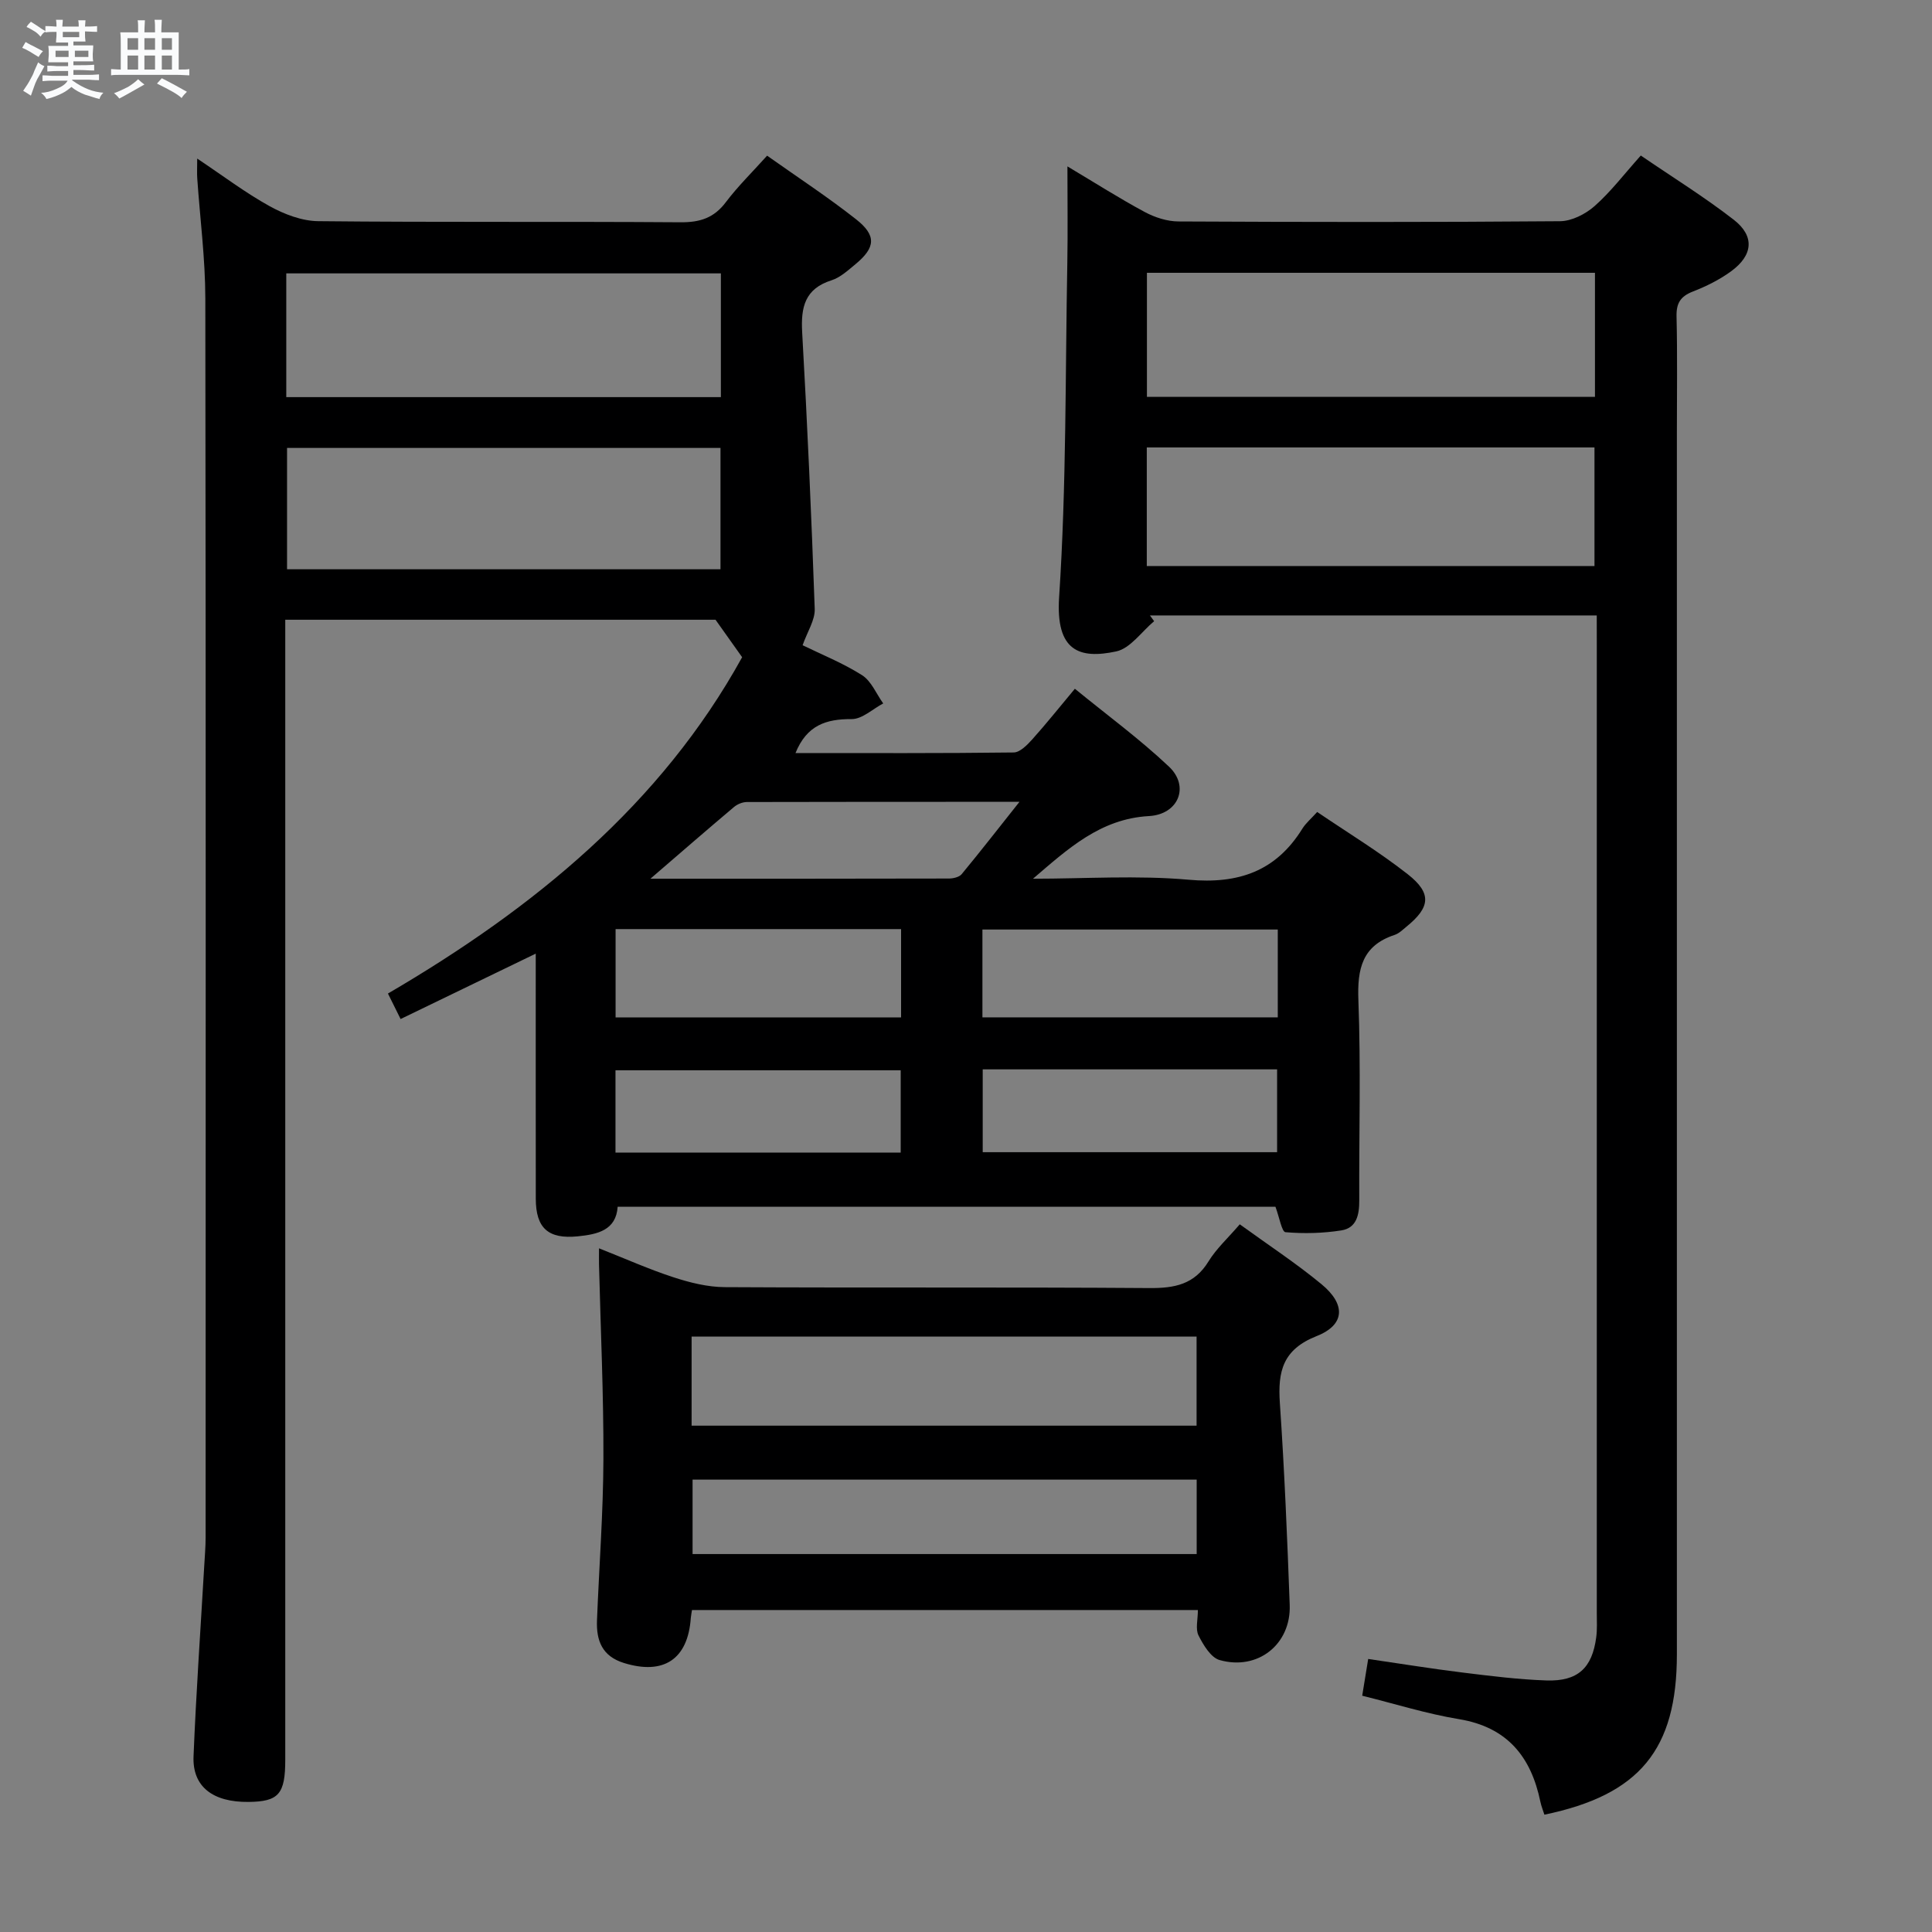 <svg enable-background="new 0 0 400 400" viewBox="0 0 400 400" xmlns="http://www.w3.org/2000/svg"><rect x="0" y="0" width="400" height="400" fill="#808080" stroke="none"/><path d="m6.8 9.5c.6.3 1.3.7 2.1 1.1-.4.4-.7.8-.9 1.2-.7-.4-1.3-.8-1.8-1.1s-1.1-.6-1.6-.8c.2-.4.5-.8.7-1.2.4.2.8.5 1.5.8zm.9 6.9c-.3.6-.5 1.1-.7 1.7s-.4 1.1-.6 1.7c-.6-.4-1.1-.7-1.6-1 .7-1 1.2-1.8 1.5-2.4.3-.5.6-1.1.8-1.7.3-.6.5-1.2.8-1.8.3.3.8.6 1.3.8-.7 1.3-1.2 2.2-1.5 2.7zm.1-11c.4.3 1 .7 1.7 1.1-.5.2-.8.6-1.1 1.1-.5-.6-1-1-1.4-1.2s-.9-.6-1.5-.8c.2-.4.5-.7.9-1.1.5.3.9.6 1.4.9zm10.5 13.1c1 .4 2 .6 3.1.7-.4.4-.7.8-.8 1.3-.9-.2-1.9-.6-3-.9-1-.4-2-.9-2.8-1.6-.5.4-1.1.9-1.9 1.3s-1.9.9-3.3 1.2c-.1-.3-.5-.8-1.1-1.3 1 0 2.1-.3 3.2-.8 1.2-.5 1.9-1 2.3-1.7h-3.2c-.4 0-1 0-2 .1v-1.2c1 0 1.7.1 2 .1h3.3v-1h-2.3c-.2 0-.9 0-2 .1v-1.2c1.2 0 1.9.1 2 .1h2.3v-.8h-4.1c0-.7.1-1.2.1-1.6 0-.5 0-1.1-.1-1.8h4.1v-.7h-2.5c0-.6.1-1.1.1-1.6v-.6h-.5c-.4 0-1 0-1.8.1v-1.3c1.2 0 1.9.1 2.1.1h.2c0-.3 0-.8-.1-1.4h1.4c0 .6-.1 1-.1 1.4h3.4c0-.4 0-.8-.1-1.3h1.5c0 .4-.1.9-.1 1.3.7 0 1.5 0 2.5-.1v1.2c-1 0-1.8-.1-2.5-.1v.6c0 .3 0 .8.1 1.5h-2.5v.8h4.1c0 .7-.1 1.3-.1 1.8s0 1 .1 1.5h-4.1v.8h1.4c.8 0 1.8 0 2.9-.1v1.2c-1 0-1.9-.1-2.8-.1h-1.5v1h3.2c.3 0 1 0 2.1-.1v1.2c-1.1 0-1.8-.1-2.1-.1h-3.4l-.1.1c1.4 1 2.4 1.5 3.4 1.9zm-4.1-6.7v-1.3h-2.7v1.3zm2.2-4.1v-1.1h-3.4v1.1zm1.9 4.1v-1.3h-2.8v1.3z" fill="#fafbfc"/><path d="m37 6.7v2.3 5.4c1 0 1.8 0 2.2-.1v1.3c-.6 0-1.5-.1-2.5-.1h-11.9c-.7 0-1.3 0-1.8.1v-1.3c.5 0 1.1.1 2 .1v-5.2c0-1 0-1.8-.1-2.5h3.7c0-1.3 0-2.1-.1-2.5h1.5c0 .4-.1 1.3-.1 2.5h2.2c0-1.2 0-2.1-.1-2.6h1.5c0 .4-.1 1.3-.1 2.6zm-12.3 13.7c-.3-.4-.7-.8-1.1-1.1 1.1-.4 2.1-.9 2.9-1.3.8-.5 1.5-1 2.1-1.6.4.4.9.8 1.3 1.1-2.5 1.4-4.2 2.4-5.2 2.9zm3.9-10.1v-2.4h-2.2v2.4zm0 4.1v-2.9h-2.2v2.9zm3.5-4.1v-2.4h-2.2v2.4zm0 4.1v-2.9h-2.2v2.9zm.4 2.9 1-1.1c.6.3 1.4.7 2.5 1.3s2 1.1 2.7 1.5c-.4.4-.8.8-1.1 1.3-.8-.8-2.5-1.7-5.1-3zm3.1-7v-2.4h-2.1v2.4zm0 4.1v-2.9h-2.1v2.9z" fill="#fafbfc"/><g fill="#000001"><path d="m153.65 136.07c-2.08-2.93-3.61-5.08-5.51-7.76-28.94 0-58.69 0-89.08 0v6.01 230c0 7.13-1.35 8.68-7.61 8.75-7.38.08-11.64-3.16-11.38-9.44.53-13.12 1.45-26.23 2.21-39.34.11-1.99.29-3.98.29-5.97.01-85.5.06-171-.06-256.5-.01-8.29-1.1-16.58-1.67-24.87-.08-1.11-.01-2.22-.01-4.12 5.35 3.57 9.97 7.08 15 9.86 3.03 1.67 6.68 3.07 10.06 3.1 25 .26 50 .05 75 .23 4.01.03 6.92-.88 9.38-4.15 2.48-3.29 5.46-6.2 8.55-9.64 6.33 4.48 12.58 8.57 18.43 13.18 4.26 3.36 4.02 5.86-.15 9.3-1.53 1.26-3.12 2.74-4.94 3.32-5.53 1.76-6.37 5.56-6.08 10.75 1.08 19.09 1.93 38.19 2.6 57.29.08 2.32-1.52 4.7-2.51 7.52 3.82 1.87 8.3 3.66 12.31 6.2 1.92 1.22 2.95 3.86 4.38 5.85-2.17 1.14-4.35 3.25-6.52 3.24-5.31-.03-9.3 1.26-11.64 7.03 15.32 0 30.25.07 45.18-.12 1.3-.02 2.79-1.55 3.83-2.7 2.88-3.21 5.58-6.6 8.83-10.49 6.61 5.41 13.42 10.39 19.5 16.14 4.29 4.06 1.98 9.88-4.17 10.22-10.06.56-16.78 6.79-24 12.97 10.76 0 21.58-.74 32.25.21 10.29.92 18.05-1.74 23.53-10.59.69-1.11 1.75-1.99 3.06-3.44 6.28 4.27 12.8 8.22 18.76 12.9 5.02 3.94 4.65 6.85-.27 10.84-.77.63-1.54 1.41-2.45 1.71-6.72 2.21-7.76 7-7.51 13.51.52 13.81.12 27.66.18 41.49.01 2.92-.53 5.68-3.7 6.18-3.8.6-7.75.7-11.58.37-.76-.07-1.26-3.09-2.07-5.26-44.99 0-90.39 0-136.19 0-.33 4.87-4.17 5.71-8.26 6.12-6.11.61-8.68-1.69-8.69-7.78-.02-16.66-.01-33.31-.01-50.75-9.47 4.58-18.46 8.93-27.98 13.54-.93-1.87-1.68-3.38-2.62-5.28 30.3-17.7 56.55-39.21 73.33-69.63zm-94.38-53.85h89.98c0-8.77 0-17.17 0-25.62-30.21 0-60.06 0-89.98 0zm89.9 35.64c0-8.62 0-16.83 0-25.12-30.17 0-59.92 0-89.74 0v25.12zm115.38 74.59c-20.58 0-40.89 0-61.15 0v18.18h61.15c0-6.2 0-12.09 0-18.18zm-137.1 18.19h59.11c0-6.19 0-12.09 0-18.28-19.8 0-39.32 0-59.11 0zm76.01 10.76v17.15h60.95c0-5.94 0-11.49 0-17.15-20.5 0-40.58 0-60.95 0zm-76.03 17.23h59.05c0-5.86 0-11.42 0-17.04-19.89 0-39.43 0-59.05 0zm7.23-56.7c21.57 0 41.68.01 61.78-.04.9 0 2.14-.28 2.66-.9 3.86-4.67 7.58-9.45 11.97-14.98-19.58 0-38.01-.01-56.43.04-.9 0-1.97.44-2.67 1.03-5.45 4.59-10.82 9.26-17.31 14.85z"/><path d="m330.59 127.42c-31.29 0-61.9 0-92.51 0 .29.4.58.79.87 1.19-2.6 2.17-4.92 5.63-7.85 6.26-7.58 1.62-12.56-.02-11.82-11.23 1.52-23.07 1.27-46.25 1.7-69.38.11-6.27.02-12.55.02-19.81 5.82 3.47 10.82 6.66 16.02 9.45 2.09 1.12 4.63 1.94 6.97 1.95 26.33.13 52.66.17 79-.05 2.43-.02 5.28-1.48 7.16-3.14 3.34-2.95 6.08-6.57 9.56-10.46 6.52 4.46 13.13 8.55 19.24 13.29 4.38 3.4 4.01 7.36-.56 10.69-2.39 1.74-5.13 3.1-7.9 4.18-2.57 1-3.45 2.41-3.38 5.18.19 7.99.07 16 .07 24v252.99c0 19.69-7.71 29.09-27.43 33.18-.27-.87-.64-1.75-.83-2.67-1.93-9.34-6.86-15.46-16.86-17.11-6.66-1.1-13.17-3.15-20.03-4.85.4-2.48.77-4.72 1.24-7.61 6.55.95 13.02 2.01 19.53 2.81 5.76.71 11.55 1.44 17.35 1.64 6.52.22 9.49-2.57 10.33-8.93.22-1.64.12-3.33.12-4.99 0-66.66 0-133.33 0-199.99-.01-2.12-.01-4.24-.01-6.59zm-93.13-45.25h92.76c0-8.82 0-17.22 0-25.69-31.08 0-61.78 0-92.76 0zm-.03 10.47v24.55h92.69c0-8.43 0-16.45 0-24.55-31.03 0-61.6 0-92.69 0z"/><path d="m256.68 253.48c5.96 4.32 11.68 8.07 16.91 12.39 5.06 4.17 4.93 8.41-.99 10.75-7.03 2.78-8.06 7.32-7.62 13.84.95 13.92 1.53 27.87 2.04 41.82.3 8.14-6.58 13.65-14.5 11.42-1.83-.51-3.38-3.12-4.38-5.1-.67-1.33-.13-3.26-.13-5.26-34.91 0-69.63 0-104.74 0-.07.48-.2 1.07-.25 1.67-.6 8.54-5.63 11.83-13.82 9.3-4.55-1.4-5.76-4.65-5.6-8.83.44-11.13 1.29-22.25 1.33-33.38.05-13.42-.58-26.84-.91-40.26-.02-.81 0-1.63 0-3.39 5.47 2.16 10.36 4.35 15.43 6 3.4 1.11 7.05 2.02 10.6 2.04 29.31.16 58.61-.02 87.92.19 5.21.04 9.32-.74 12.24-5.52 1.62-2.64 4.02-4.82 6.47-7.68zm-113.49 41.69h104.55c0-6.35 0-12.29 0-18.45-34.96 0-69.66 0-104.55 0zm104.57 11.17c-35.07 0-69.77 0-104.37 0v15.41h104.37c0-5.17 0-10.1 0-15.41z"/></g></svg>
